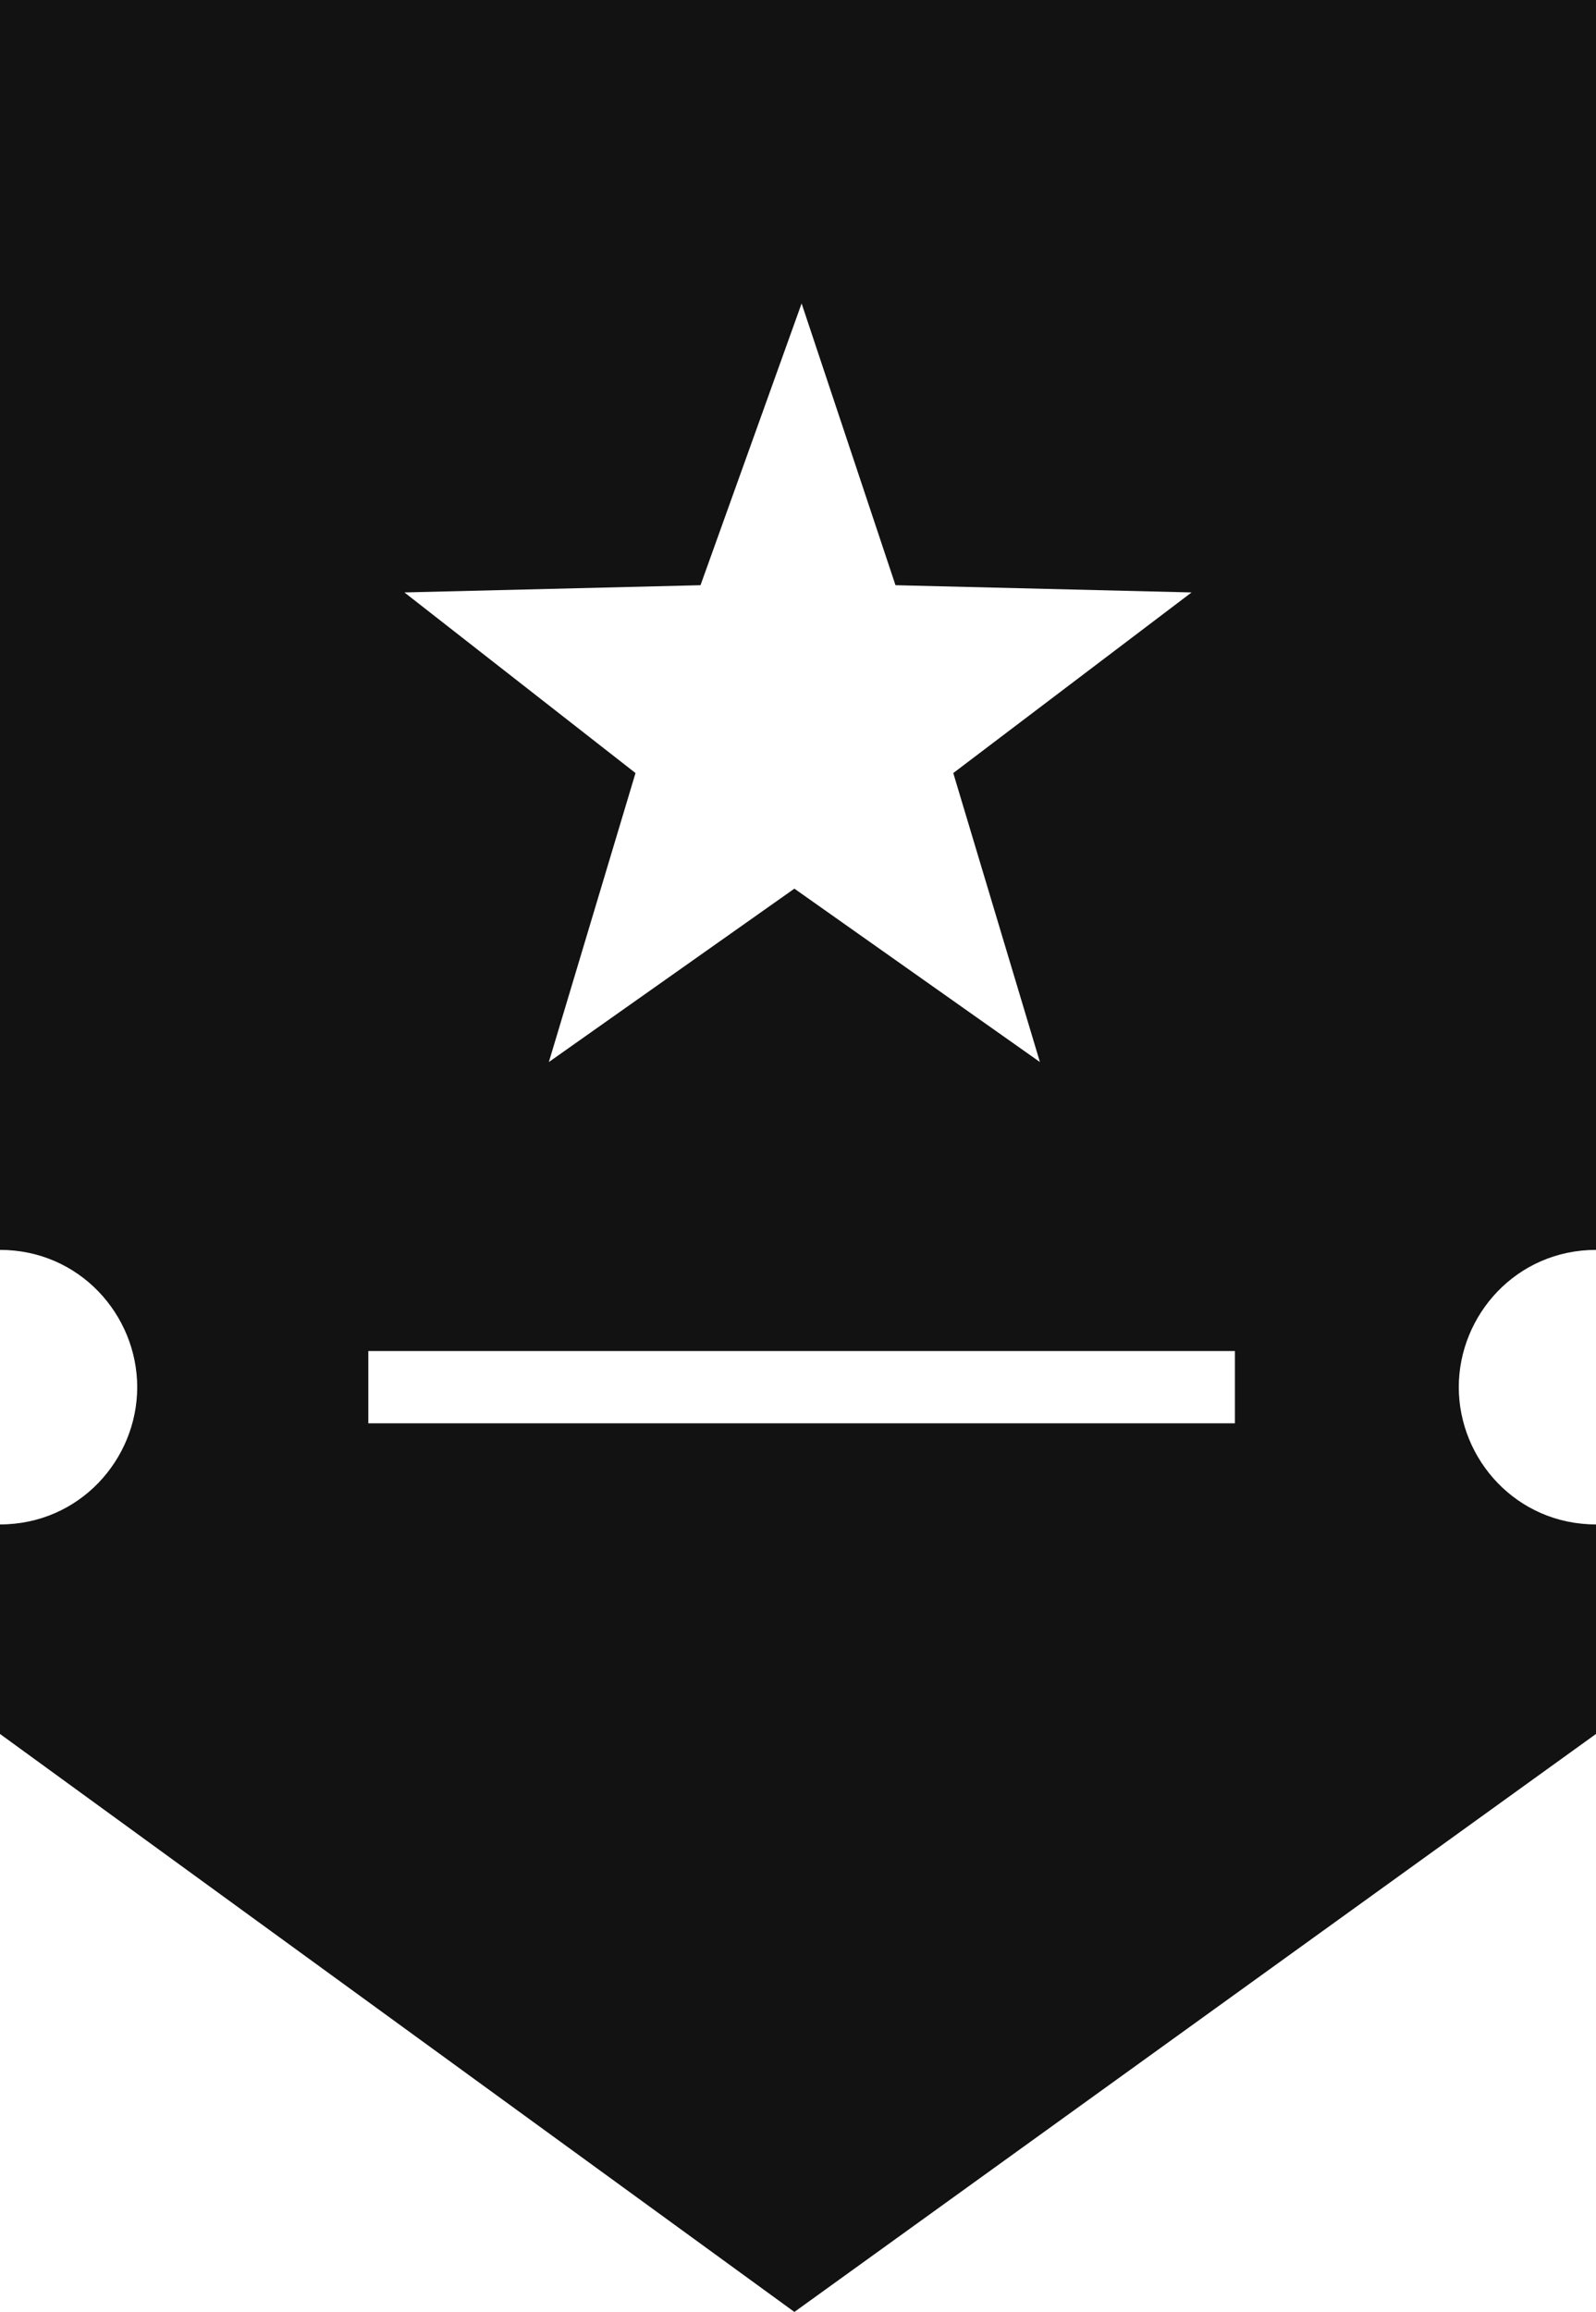 <?xml version="1.0" encoding="utf-8"?>
<!-- Generator: Adobe Illustrator 19.2.1, SVG Export Plug-In . SVG Version: 6.00 Build 0)  -->
<svg version="1.1" id="Ebene_1" xmlns="http://www.w3.org/2000/svg" xmlns:xlink="http://www.w3.org/1999/xlink" x="0px" y="0px"
	 viewBox="0 0 22.1 32" enable-background="new 0 0 22.1 32" xml:space="preserve">
<path fill="#121212" d="M22.1,17.3V0H0v17.3c1.1,0,1.9,0.9,1.9,1.9S1.1,21.1,0,21.1V24l11,8l11.1-8v-2.9c-1.1,0-1.9-0.9-1.9-1.9
	S21,17.3,22.1,17.3z M9.7,8.1l1.4-3.9l1.3,3.9l4.1,0.1l-3.3,2.5l1.2,4l-3.4-2.4l-3.4,2.4l1.2-4L5.6,8.2L9.7,8.1z M17.1,19.7h-12v-1
	h12V19.7z"/>
</svg>
